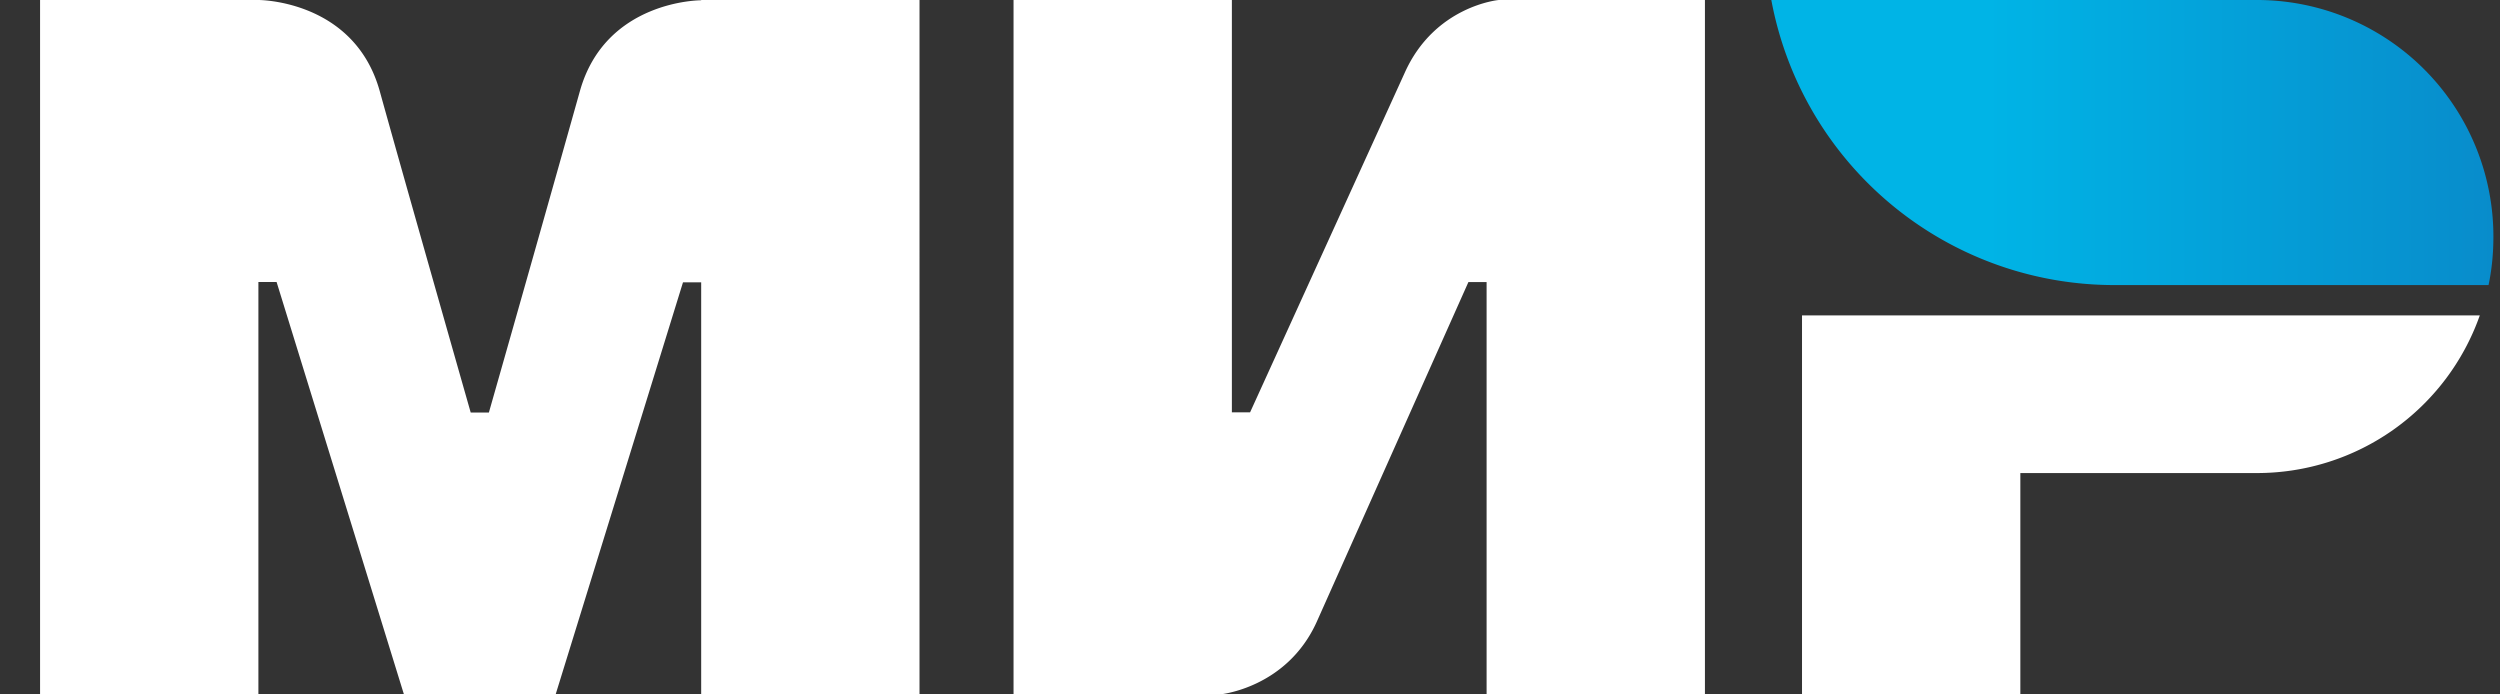 <svg width="36" height="10" fill="none" xmlns="http://www.w3.org/2000/svg"><rect width="100%" height="100%" fill="#333333" stroke="none"/><path fill-rule="evenodd" clip-rule="evenodd" d="M10.097 0v.004c-.005 0-1.38-.004-1.747 1.31A1431.33 1431.33 0 017.04 5.94h-.262s-.97-3.402-1.31-4.629C5.101-.004 3.721 0 3.721 0H.577v10h3.144V4.061h.262L5.817 10h2.184l1.834-5.934h.262V10h3.144V0h-3.144zm11.485 0s-.922.083-1.354 1.048l-2.227 4.89h-.262V0h-3.144v10h2.97s.964-.087 1.397-1.048l2.183-4.89h.262V10h3.144V0h-2.97zm4.367 4.542V10h3.144V6.812h3.406a3.402 3.402 0 003.21-2.27h-9.76z" fill="#fff"/><path fill-rule="evenodd" clip-rule="evenodd" d="M32.499 0h-6.992a5.023 5.023 0 004.94 4.105h5.388c.048-.227.07-.459.07-.699A3.405 3.405 0 0032.499 0z" fill="url(#paint0_linear)"/><defs><linearGradient id="paint0_linear" x1="25.508" y1="2.052" x2="35.905" y2="2.052" gradientUnits="userSpaceOnUse"><stop offset=".3" stop-color="#00B4E6"/><stop offset="1" stop-color="#088CCB"/></linearGradient></defs></svg>